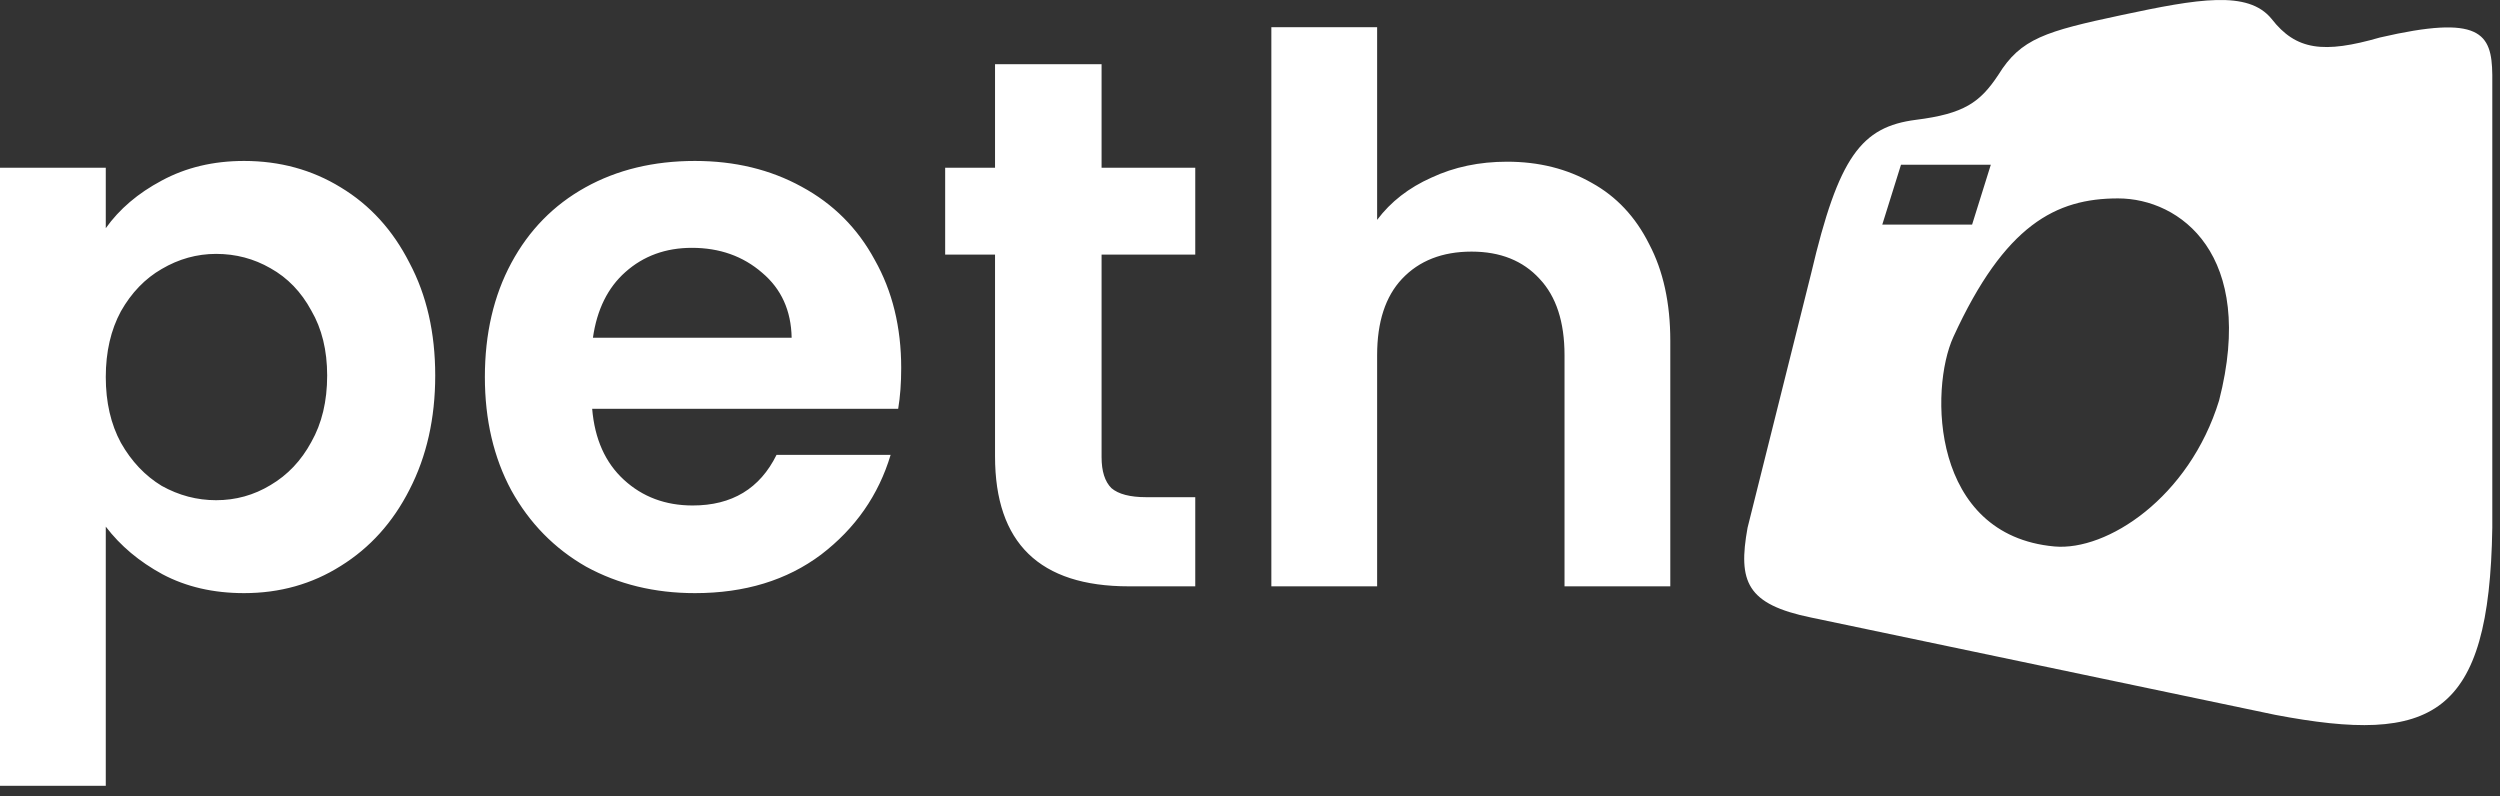 <svg width="135" height="43" viewBox="0 0 135 43" fill="none" xmlns="http://www.w3.org/2000/svg">
<rect x="0" y="0" width="135" height="43" fill="#333333" stroke="none"/>
<path fill-rule="evenodd" clip-rule="evenodd" d="M97.804 14.756C99.284 8.449 100.515 6.848 103.462 6.47C106.057 6.143 106.922 5.534 107.908 4.045C109.121 2.077 110.46 1.69 114.577 0.812C118.694 -0.067 121.391 -0.535 122.661 1.014C123.986 2.72 125.471 2.903 128.521 2.024C133.933 0.772 134.56 1.784 134.584 4.045V28.498C134.427 38.731 131.348 40.215 122.863 38.602L97.804 33.348C94.312 32.631 93.843 31.413 94.368 28.498L97.804 14.756ZM110.939 29.509C113.769 29.766 118.215 26.881 119.831 21.627C121.852 13.746 117.723 10.714 114.375 10.714C111.027 10.714 108.262 12.129 105.483 18.192C104.186 21.021 104.27 28.902 110.939 29.509ZM102.654 8.895H103.866H107.504L106.493 12.129H101.643L102.654 8.895ZM8.731 9.752C7.453 10.432 6.447 11.289 5.712 12.322V9.058H0V42.434H5.712V28.439C6.501 29.473 7.521 30.329 8.772 31.009C10.051 31.689 11.52 32.029 13.179 32.029C15.11 32.029 16.851 31.54 18.401 30.561C19.979 29.581 21.217 28.208 22.114 26.44C23.039 24.644 23.502 22.591 23.502 20.279C23.502 17.966 23.039 15.94 22.114 14.199C21.217 12.431 19.979 11.071 18.401 10.119C16.851 9.167 15.11 8.691 13.179 8.691C11.52 8.691 10.037 9.045 8.731 9.752ZM16.81 16.77C17.381 17.749 17.667 18.919 17.667 20.279C17.667 21.666 17.381 22.863 16.81 23.869C16.266 24.875 15.532 25.651 14.607 26.195C13.709 26.739 12.73 27.011 11.669 27.011C10.636 27.011 9.656 26.752 8.731 26.236C7.834 25.692 7.099 24.916 6.528 23.91C5.984 22.904 5.712 21.72 5.712 20.36C5.712 19 5.984 17.817 6.528 16.811C7.099 15.804 7.834 15.042 8.731 14.526C9.656 13.982 10.636 13.71 11.669 13.71C12.73 13.71 13.709 13.968 14.607 14.485C15.532 15.002 16.266 15.763 16.81 16.77ZM48.502 22.074C48.611 21.421 48.665 20.687 48.665 19.871C48.665 17.667 48.189 15.722 47.237 14.036C46.312 12.322 44.993 11.003 43.279 10.078C41.593 9.153 39.675 8.691 37.526 8.691C35.296 8.691 33.324 9.167 31.61 10.119C29.896 11.071 28.564 12.431 27.612 14.199C26.66 15.967 26.183 18.021 26.183 20.36C26.183 22.672 26.66 24.712 27.612 26.48C28.591 28.248 29.937 29.622 31.651 30.601C33.392 31.553 35.35 32.029 37.526 32.029C40.219 32.029 42.49 31.336 44.34 29.948C46.19 28.534 47.441 26.739 48.094 24.563H41.933C41.035 26.385 39.526 27.296 37.404 27.296C35.935 27.296 34.697 26.834 33.691 25.909C32.684 24.984 32.113 23.706 31.977 22.074H48.502ZM41.158 14.73C42.191 15.6 42.722 16.77 42.749 18.238H32.018C32.236 16.715 32.821 15.532 33.773 14.689C34.752 13.818 35.949 13.383 37.363 13.383C38.859 13.383 40.124 13.832 41.158 14.73ZM59.485 24.685V13.75H64.544V9.058H59.485V3.468H53.732V9.058H51.039V13.75H53.732V24.644C53.732 29.323 56.139 31.662 60.954 31.662H64.544V26.848H61.892C61.022 26.848 60.396 26.684 60.015 26.358C59.662 26.004 59.485 25.447 59.485 24.685ZM85.953 9.874C84.62 9.113 83.097 8.732 81.383 8.732C79.887 8.732 78.527 9.017 77.303 9.589C76.079 10.133 75.099 10.894 74.365 11.873V1.469H68.653V31.662H74.365V19.177C74.365 17.382 74.814 16.008 75.711 15.056C76.636 14.077 77.888 13.587 79.465 13.587C81.016 13.587 82.24 14.077 83.137 15.056C84.035 16.008 84.484 17.382 84.484 19.177V31.662H90.196V18.402C90.196 16.362 89.815 14.621 89.053 13.179C88.319 11.71 87.285 10.609 85.953 9.874Z" fill="white"/>
</svg>
